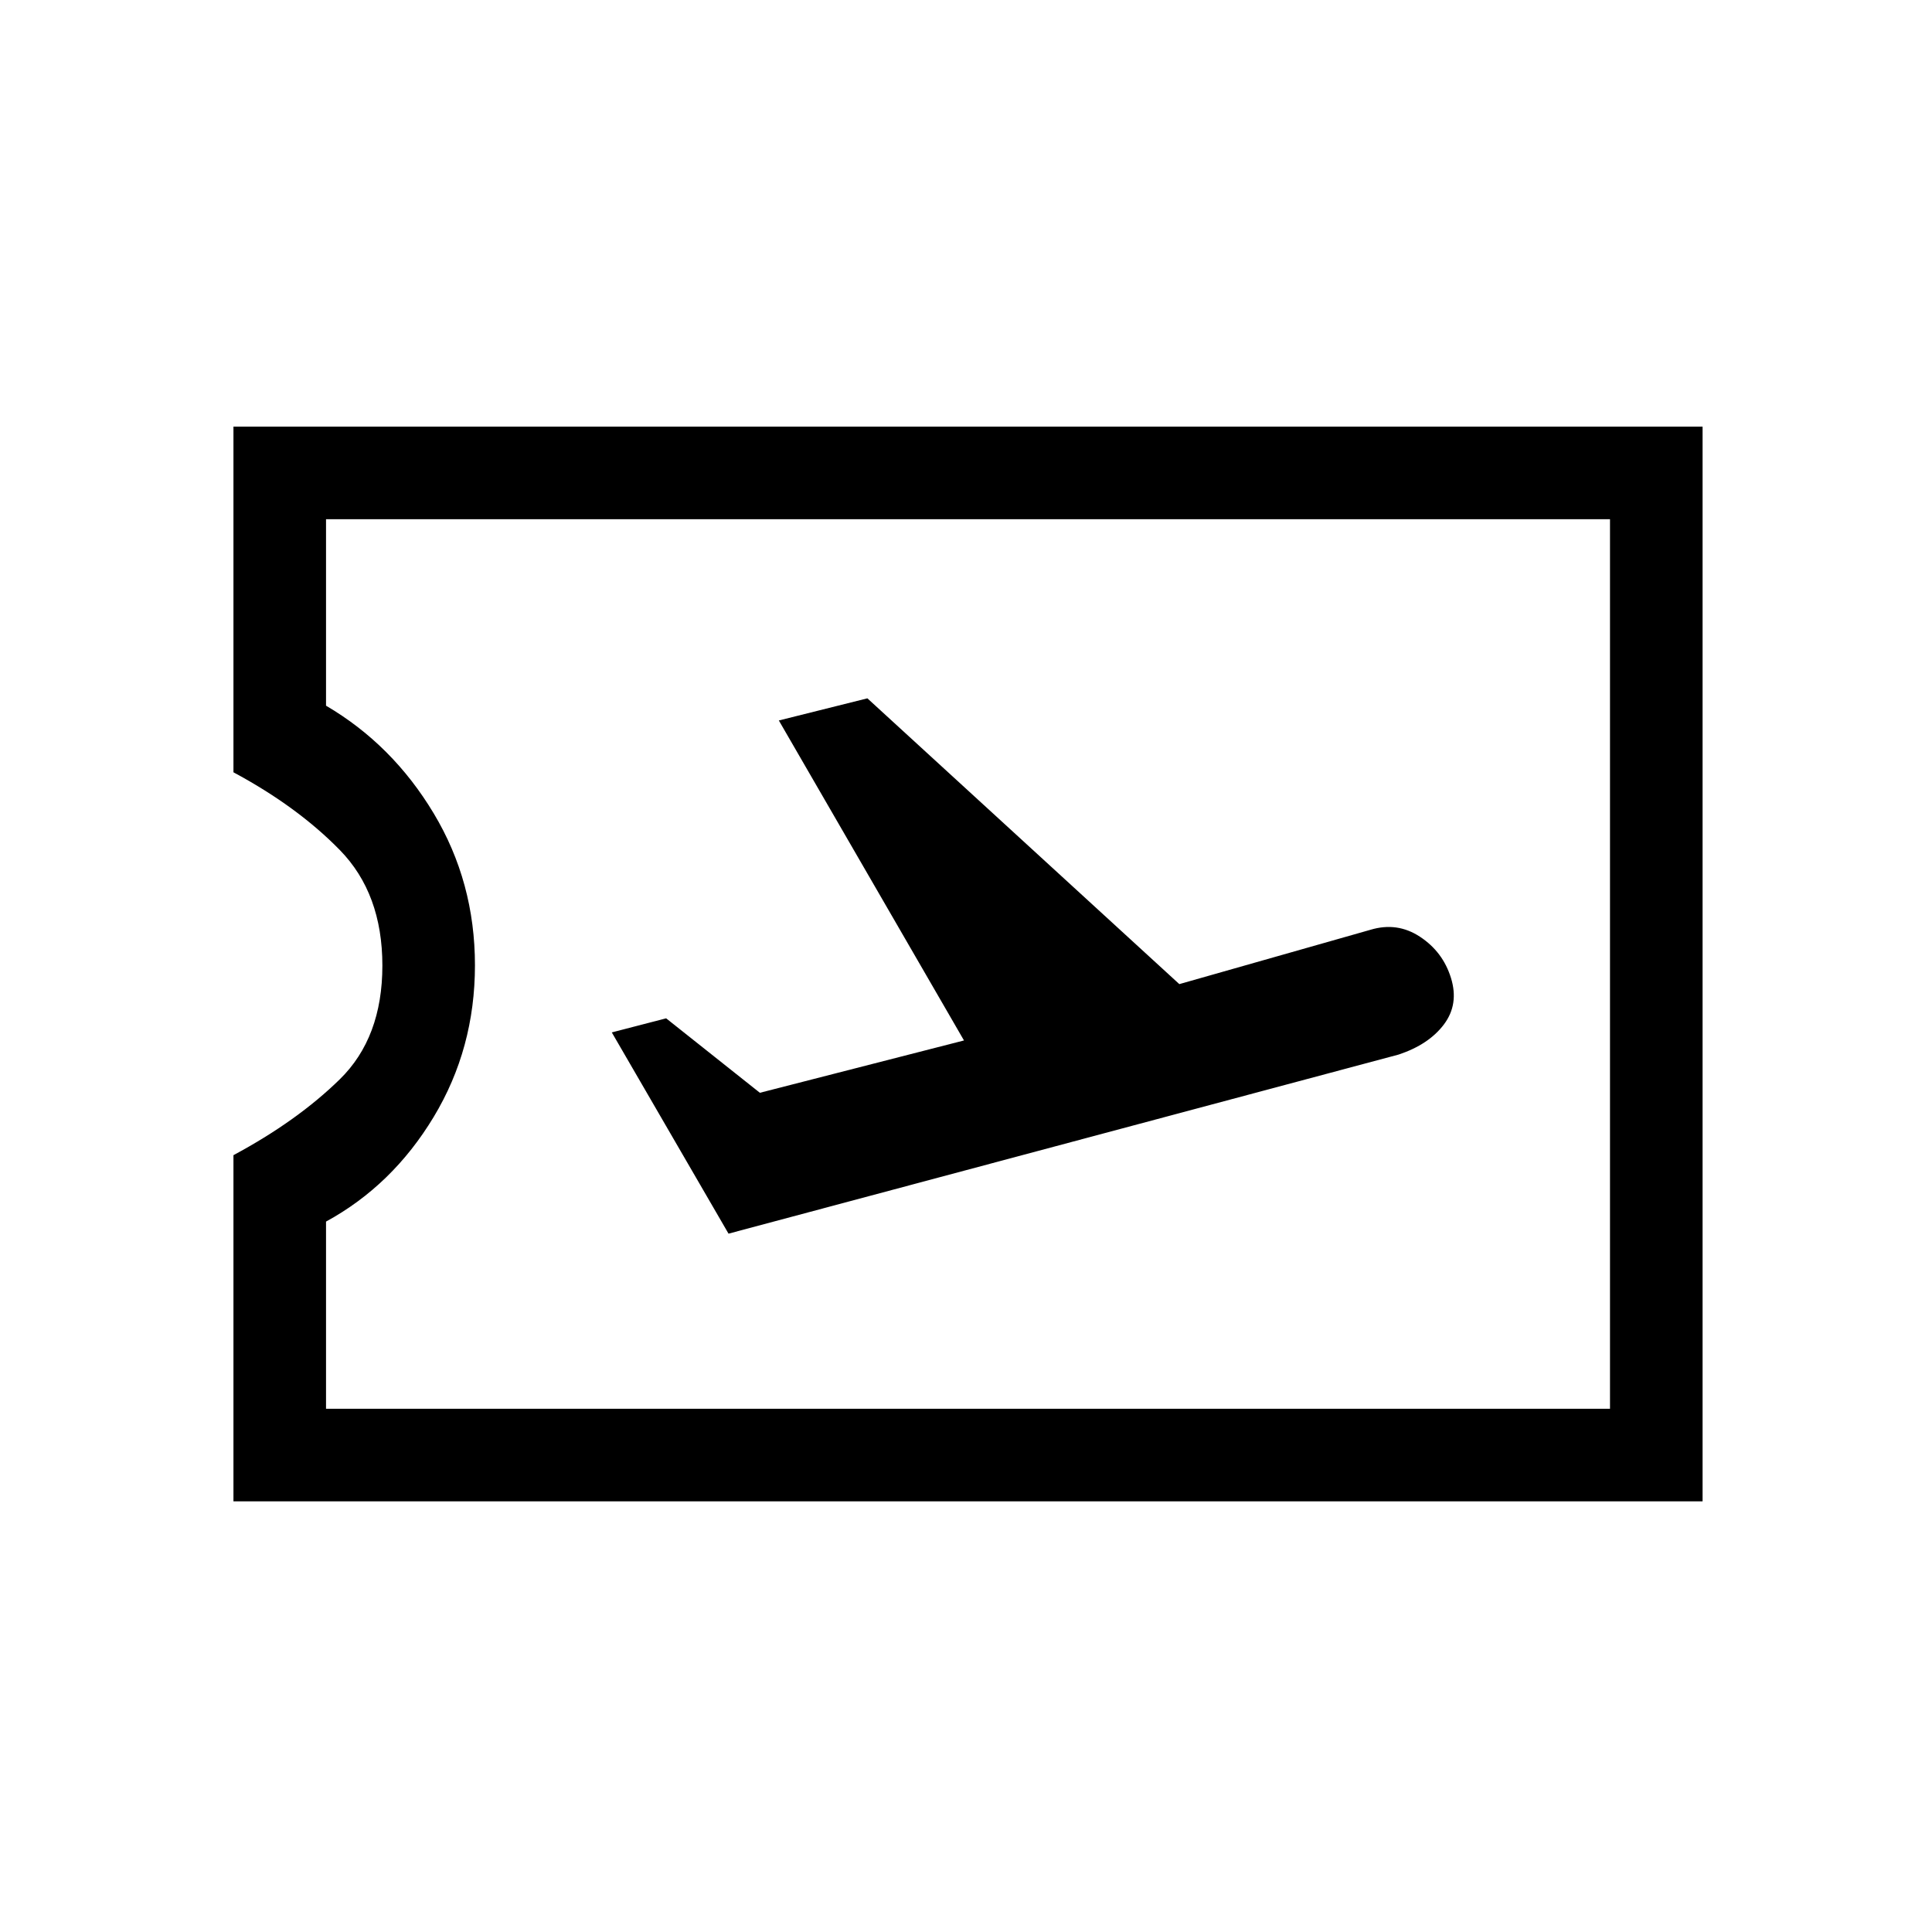 <svg xmlns="http://www.w3.org/2000/svg" height="20" viewBox="0 -960 960 960" width="20"><path d="M116-214v-172q31.7-17 52.85-37.71Q190-444.42 190-480.21t-21.15-57.42Q147.7-559.25 116-576.25V-748h730v534H116Zm46-46h638v-442H162v92.65q33 19.35 53.5 53.5t20.5 75.5Q236-439 215.5-405 195-371 162-353v93Zm200-87 333-89q15-5 22.5-15t3.5-23q-4-13-15.36-20.5Q694.29-502 681-498l-95 27-155-142-44 11 92 159-101.42 26L331-454l-27 7 58 100Zm119-134Z"/></svg>